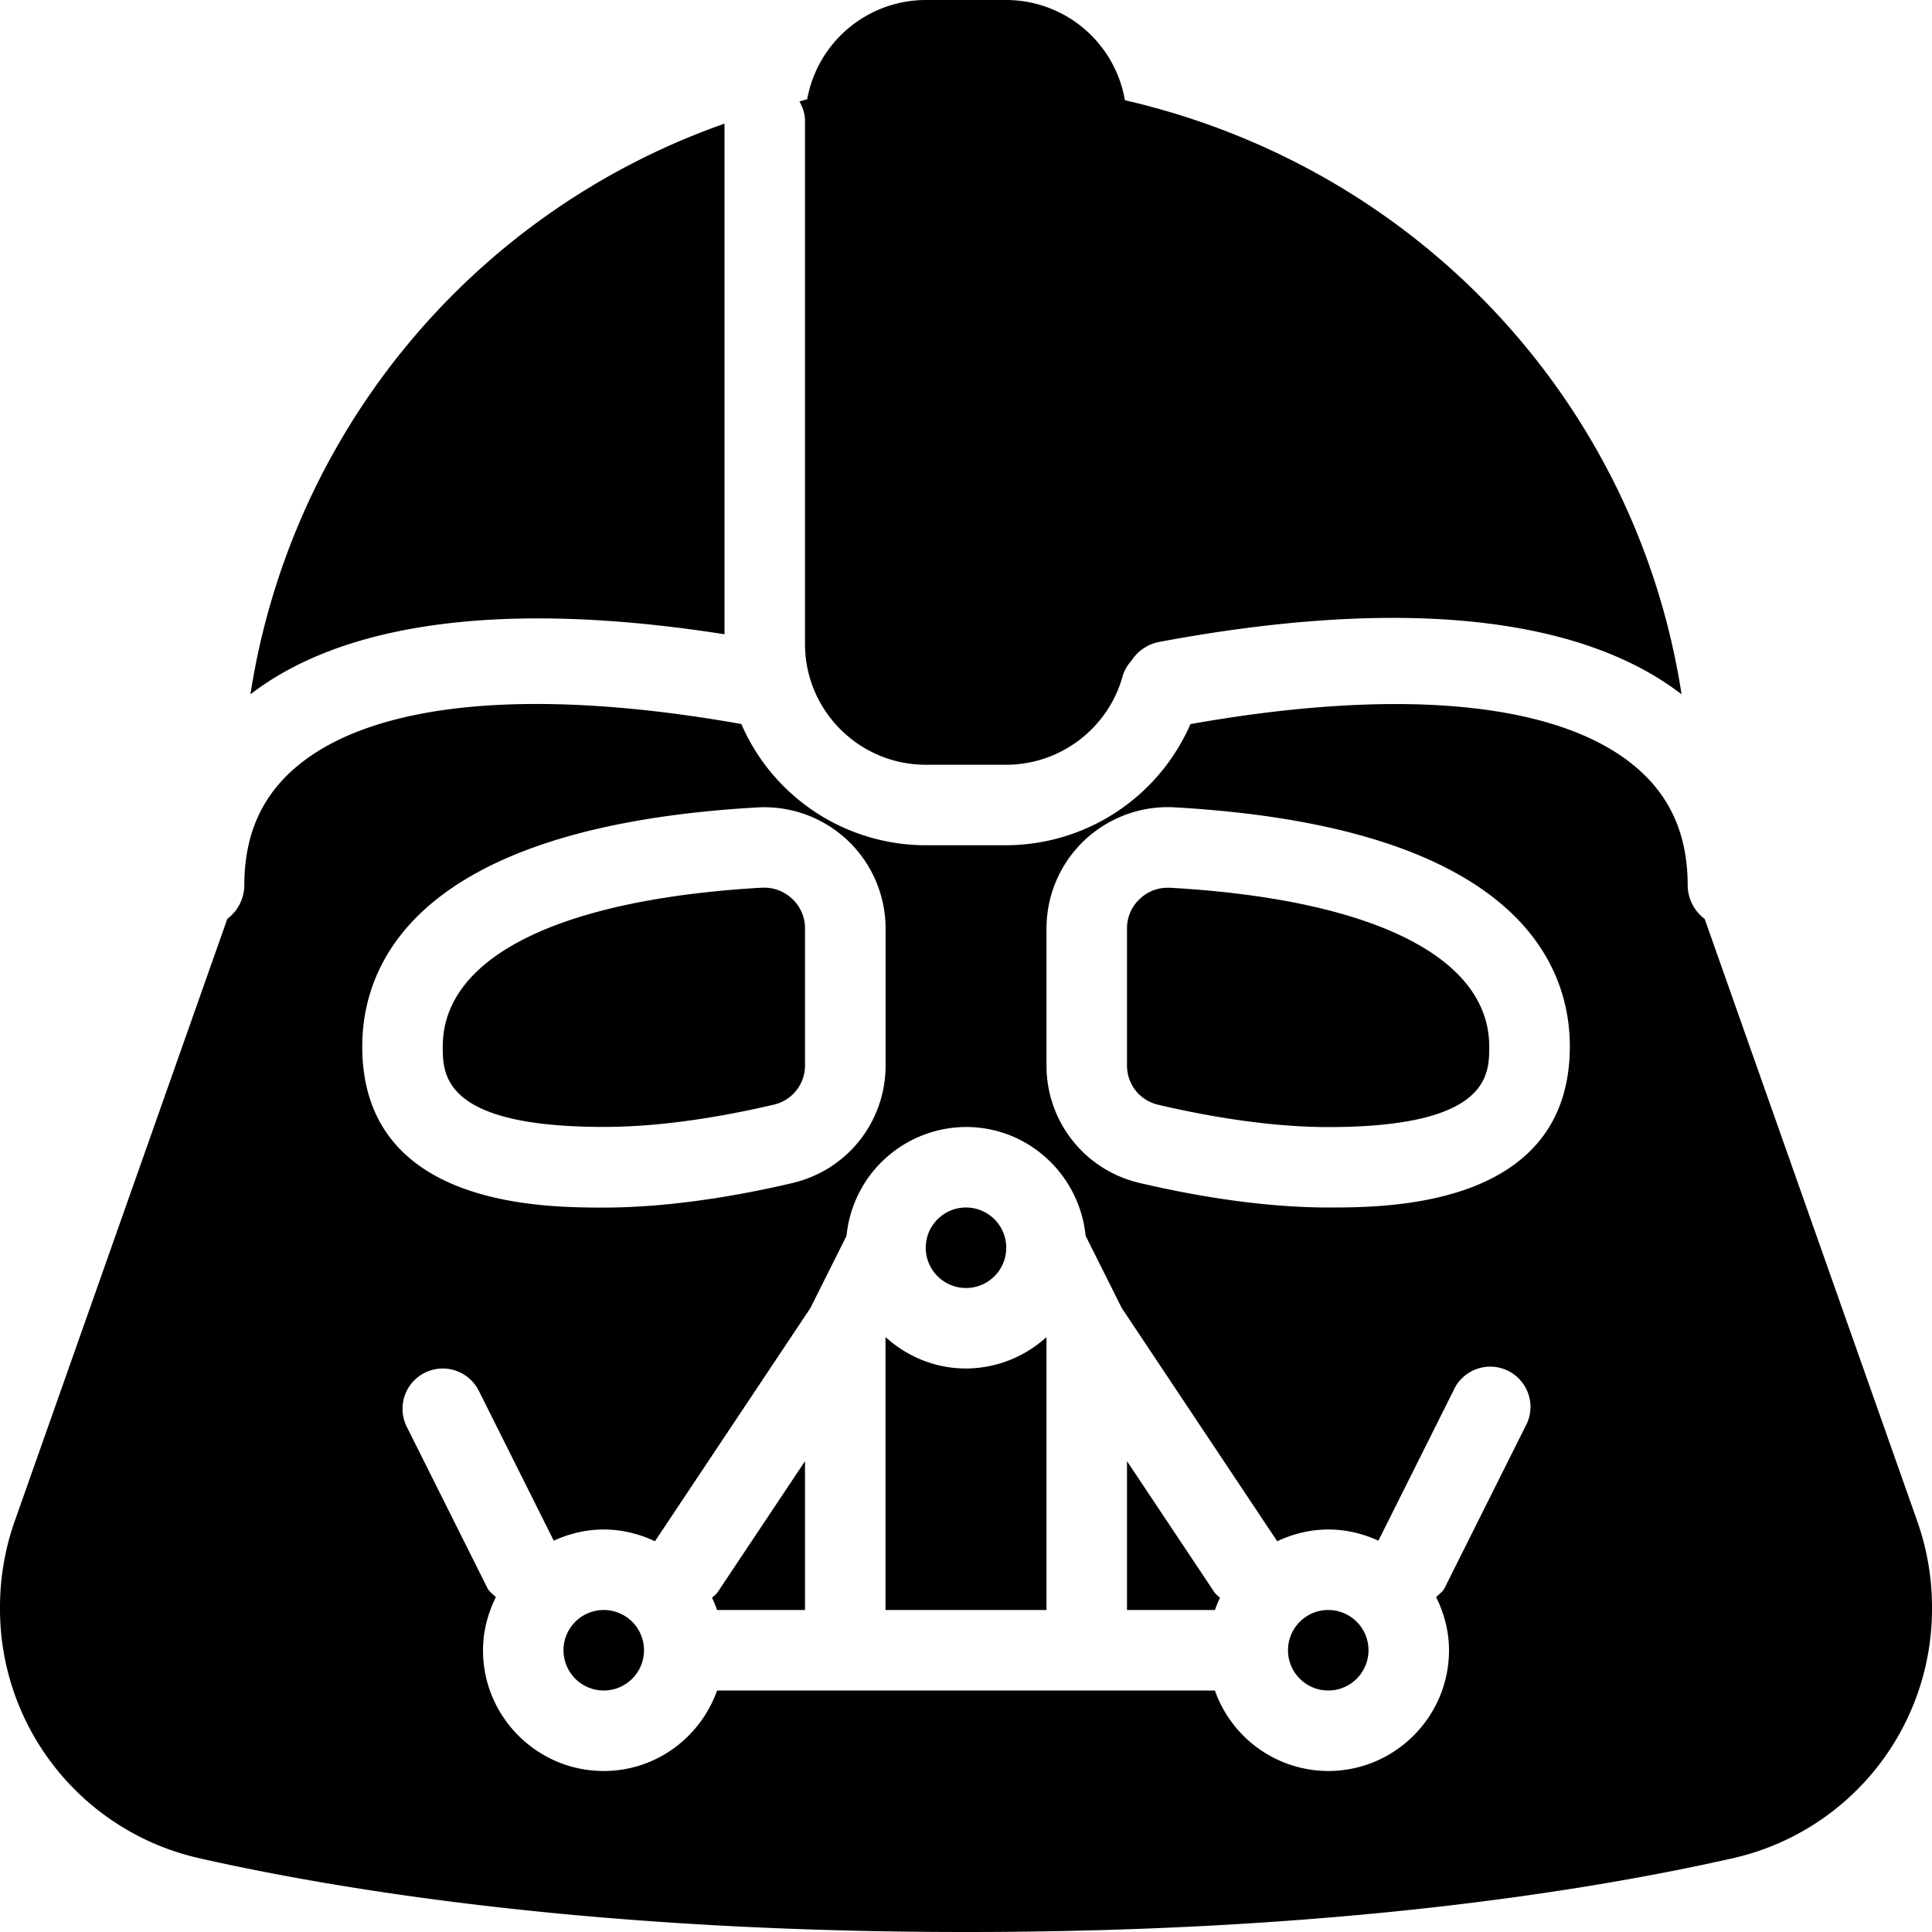 <svg xmlns="http://www.w3.org/2000/svg" viewBox="0 0 24 24" xml:space="preserve"><path d="M10 13.235V11.53a.495.495 0 0 0-.159-.364.5.5 0 0 0-.345-.139h-.029c-2.521.144-3.967.862-3.967 1.972 0 .35 0 1 2 1 .771.001 1.575-.15 2.114-.277a.498.498 0 0 0 .386-.487zM7.5 20a.5.5 0 1 0 0 1 .5.5 0 0 0 0-1zM10 8c0 .827.673 1.5 1.5 1.5h1c.671 0 1.265-.451 1.445-1.098a.497.497 0 0 1 .109-.193.531.531 0 0 1 .347-.235c2.982-.558 5.216-.329 6.488.651-.554-3.594-3.244-6.534-6.915-7.38A1.499 1.499 0 0 0 12.5 0h-1a1.5 1.5 0 0 0-1.473 1.234c-.033.007-.064.018-.096.026.04.073.069.151.069.24V8zM8.845 19.848c.024.049.044.1.063.152H10v-1.849l-1.084 1.626c-.019.029-.047.047-.071.071zM9 7.879V1.536a8.966 8.966 0 0 0-5.889 7.089C4.295 7.712 6.321 7.459 9 7.879zM16.5 20a.5.5 0 1 0 0 1 .5.5 0 0 0 0-1zm-1.967-8.972h-.029a.495.495 0 0 0-.345.139.495.495 0 0 0-.159.364v1.705c0 .234.159.434.385.487.54.127 1.344.278 2.115.278 2 0 2-.65 2-1 0-1.111-1.446-1.83-3.967-1.973zm9.284 7.869-2.641-7.482a.527.527 0 0 1-.211-.415c0-.63-.216-1.116-.661-1.485-.964-.8-2.922-.98-5.516-.52A2.506 2.506 0 0 1 12.5 10.5h-1a2.5 2.5 0 0 1-2.291-1.506c-2.593-.46-4.55-.28-5.513.52-.445.369-.661.855-.661 1.485a.525.525 0 0 1-.211.415L.183 18.896A3.203 3.203 0 0 0 0 19.962a3.175 3.175 0 0 0 2.477 3.122C4.328 23.501 7.482 24 12 24s7.673-.498 9.524-.916A3.174 3.174 0 0 0 24 19.962c0-.363-.062-.721-.183-1.065zM4.5 13c0-1.005.638-2.728 4.911-2.97a1.507 1.507 0 0 1 1.59 1.5v1.705c0 .7-.476 1.301-1.157 1.461-.59.139-1.477.305-2.343.305C6.758 15 4.5 15 4.5 13zm14.447 4.724-1 2c-.025.05-.07.079-.107.116.099.2.16.422.16.66 0 .827-.673 1.5-1.5 1.5a1.497 1.497 0 0 1-1.408-1H8.908c-.207.581-.757 1-1.408 1-.827 0-1.5-.673-1.5-1.5 0-.238.061-.46.16-.66-.037-.037-.082-.066-.107-.116l-1-2a.5.5 0 1 1 .895-.447l.931 1.862c.19-.087.399-.139.622-.139.228 0 .441.055.635.146l1.931-2.897.449-.897A1.497 1.497 0 0 1 12.001 14c.776 0 1.409.595 1.485 1.352l.449.897 1.931 2.897c.194-.091.407-.146.635-.146.222 0 .432.052.622.139l.931-1.862a.5.5 0 1 1 .893.447zM16.5 15c-.867 0-1.753-.166-2.344-.305A1.494 1.494 0 0 1 13 13.234v-1.705a1.507 1.507 0 0 1 1.59-1.5c4.272.242 4.911 1.965 4.911 2.97C19.5 15 17.242 15 16.5 15zM12 17c-.384 0-.731-.149-.997-.388l-.003.006V20h2v-3.382l-.003-.006A1.491 1.491 0 0 1 12 17zm0-1a.5.5 0 1 0 0-1 .5.5 0 0 0 0 1zm2 2.151V20h1.092c.019-.052.039-.102.063-.152-.024-.024-.052-.042-.071-.071L14 18.151z"/></svg>